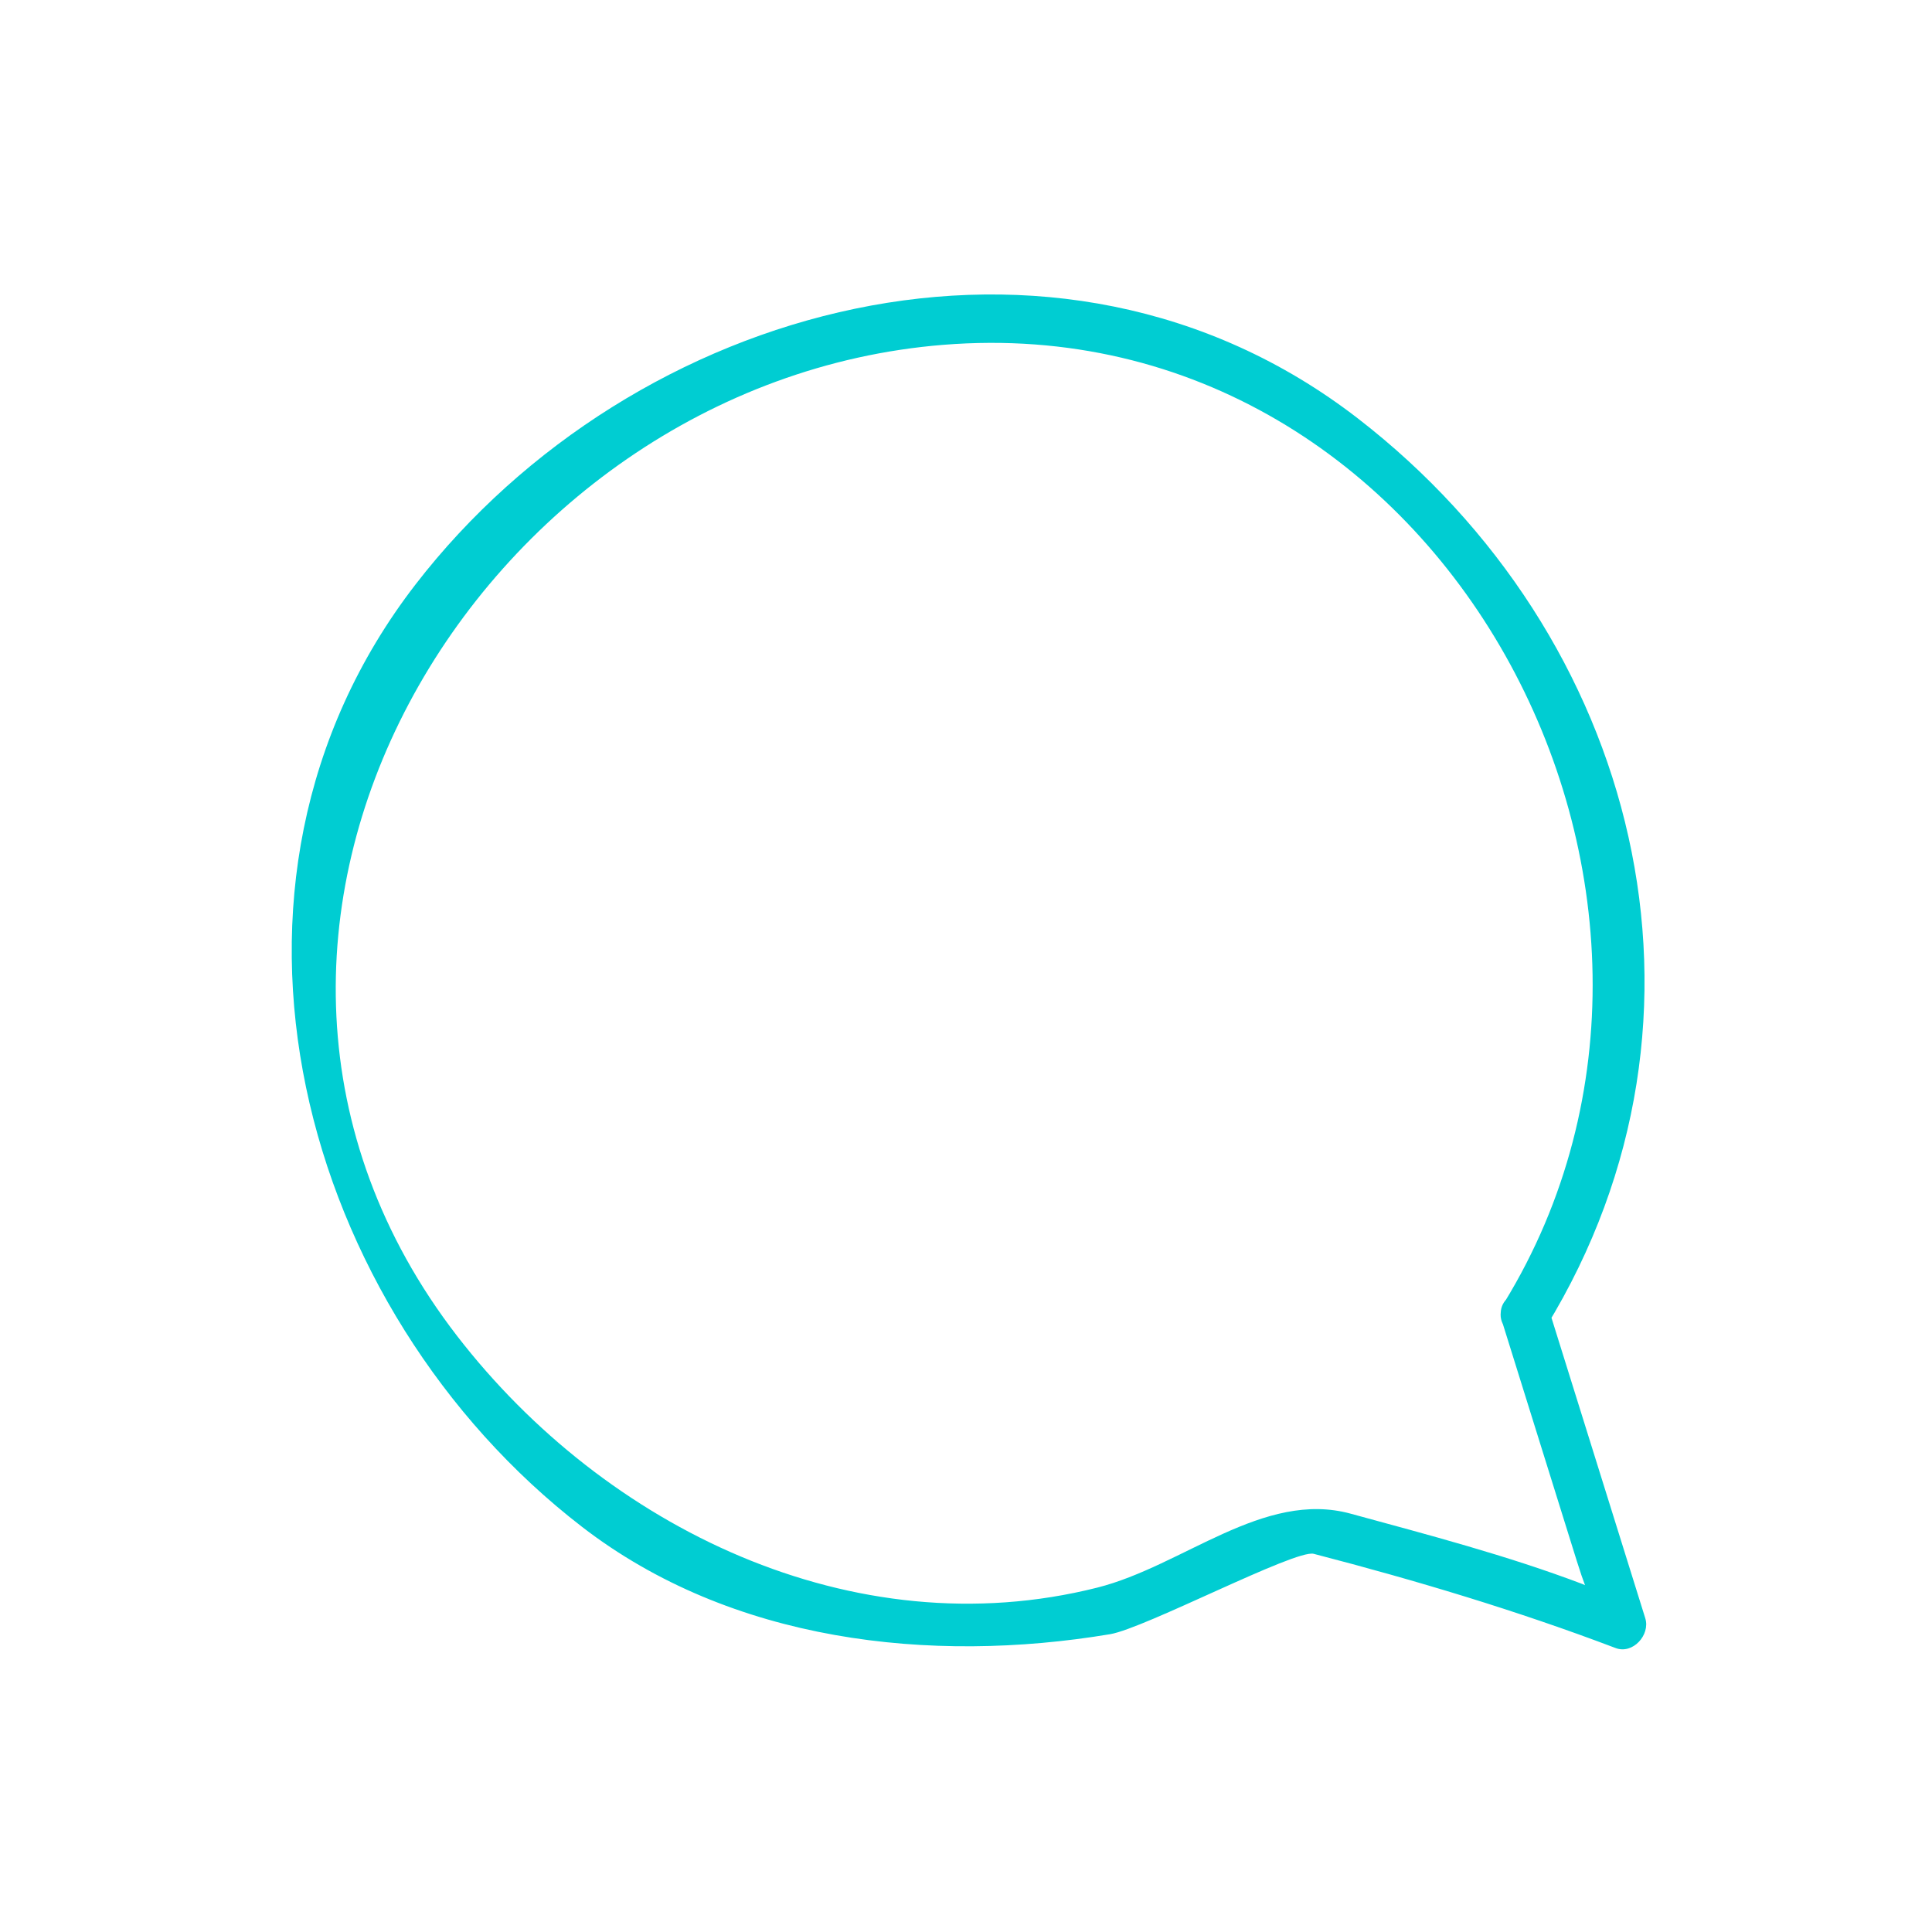 <?xml version="1.0" encoding="utf-8"?>
<!-- Generator: Adobe Illustrator 16.0.0, SVG Export Plug-In . SVG Version: 6.00 Build 0)  -->
<!DOCTYPE svg PUBLIC "-//W3C//DTD SVG 1.1//EN" "http://www.w3.org/Graphics/SVG/1.1/DTD/svg11.dtd">
<svg version="1.1" xmlns="http://www.w3.org/2000/svg" xmlns:xlink="http://www.w3.org/1999/xlink" x="0px" y="0px" width="50px"
	 height="50px" viewBox="0 0 50 50" enable-background="new 0 0 50 50" xml:space="preserve">

<g id="icon-2">
	<g>
		<g>
			<path fill="#00cdd2" d="M40.012,34.339c4.934-8.061,2.379-17.91-4.873-23.512C27.34,4.801,16.37,7.855,10.756,15.123
				c-6.029,7.805-2.968,18.78,4.306,24.391c3.861,2.979,9.011,3.556,13.666,2.779c0.896-0.149,4.797-2.203,5.271-2.08
				c2.643,0.686,5.259,1.469,7.812,2.438c0.447,0.17,0.902-0.341,0.769-0.769c-0.835-2.675-1.67-5.351-2.505-8.025
				c-0.239-0.767-1.446-0.439-1.205,0.332c0.646,2.071,1.293,4.143,1.939,6.214c0.687,2.201,0.726,0.812,0.154,0.595
				c-1.953-0.741-3.997-1.275-6.011-1.825c-2.252-0.615-4.338,1.356-6.557,1.915c-6.325,1.593-12.746-1.569-16.561-6.508
				C3.779,24.152,12.362,9.894,24.413,8.924c12.941-1.042,20.996,14.202,14.519,24.784C38.51,34.397,39.592,35.025,40.012,34.339z"
				/>
		</g>
	</g>
</g>

</svg>
